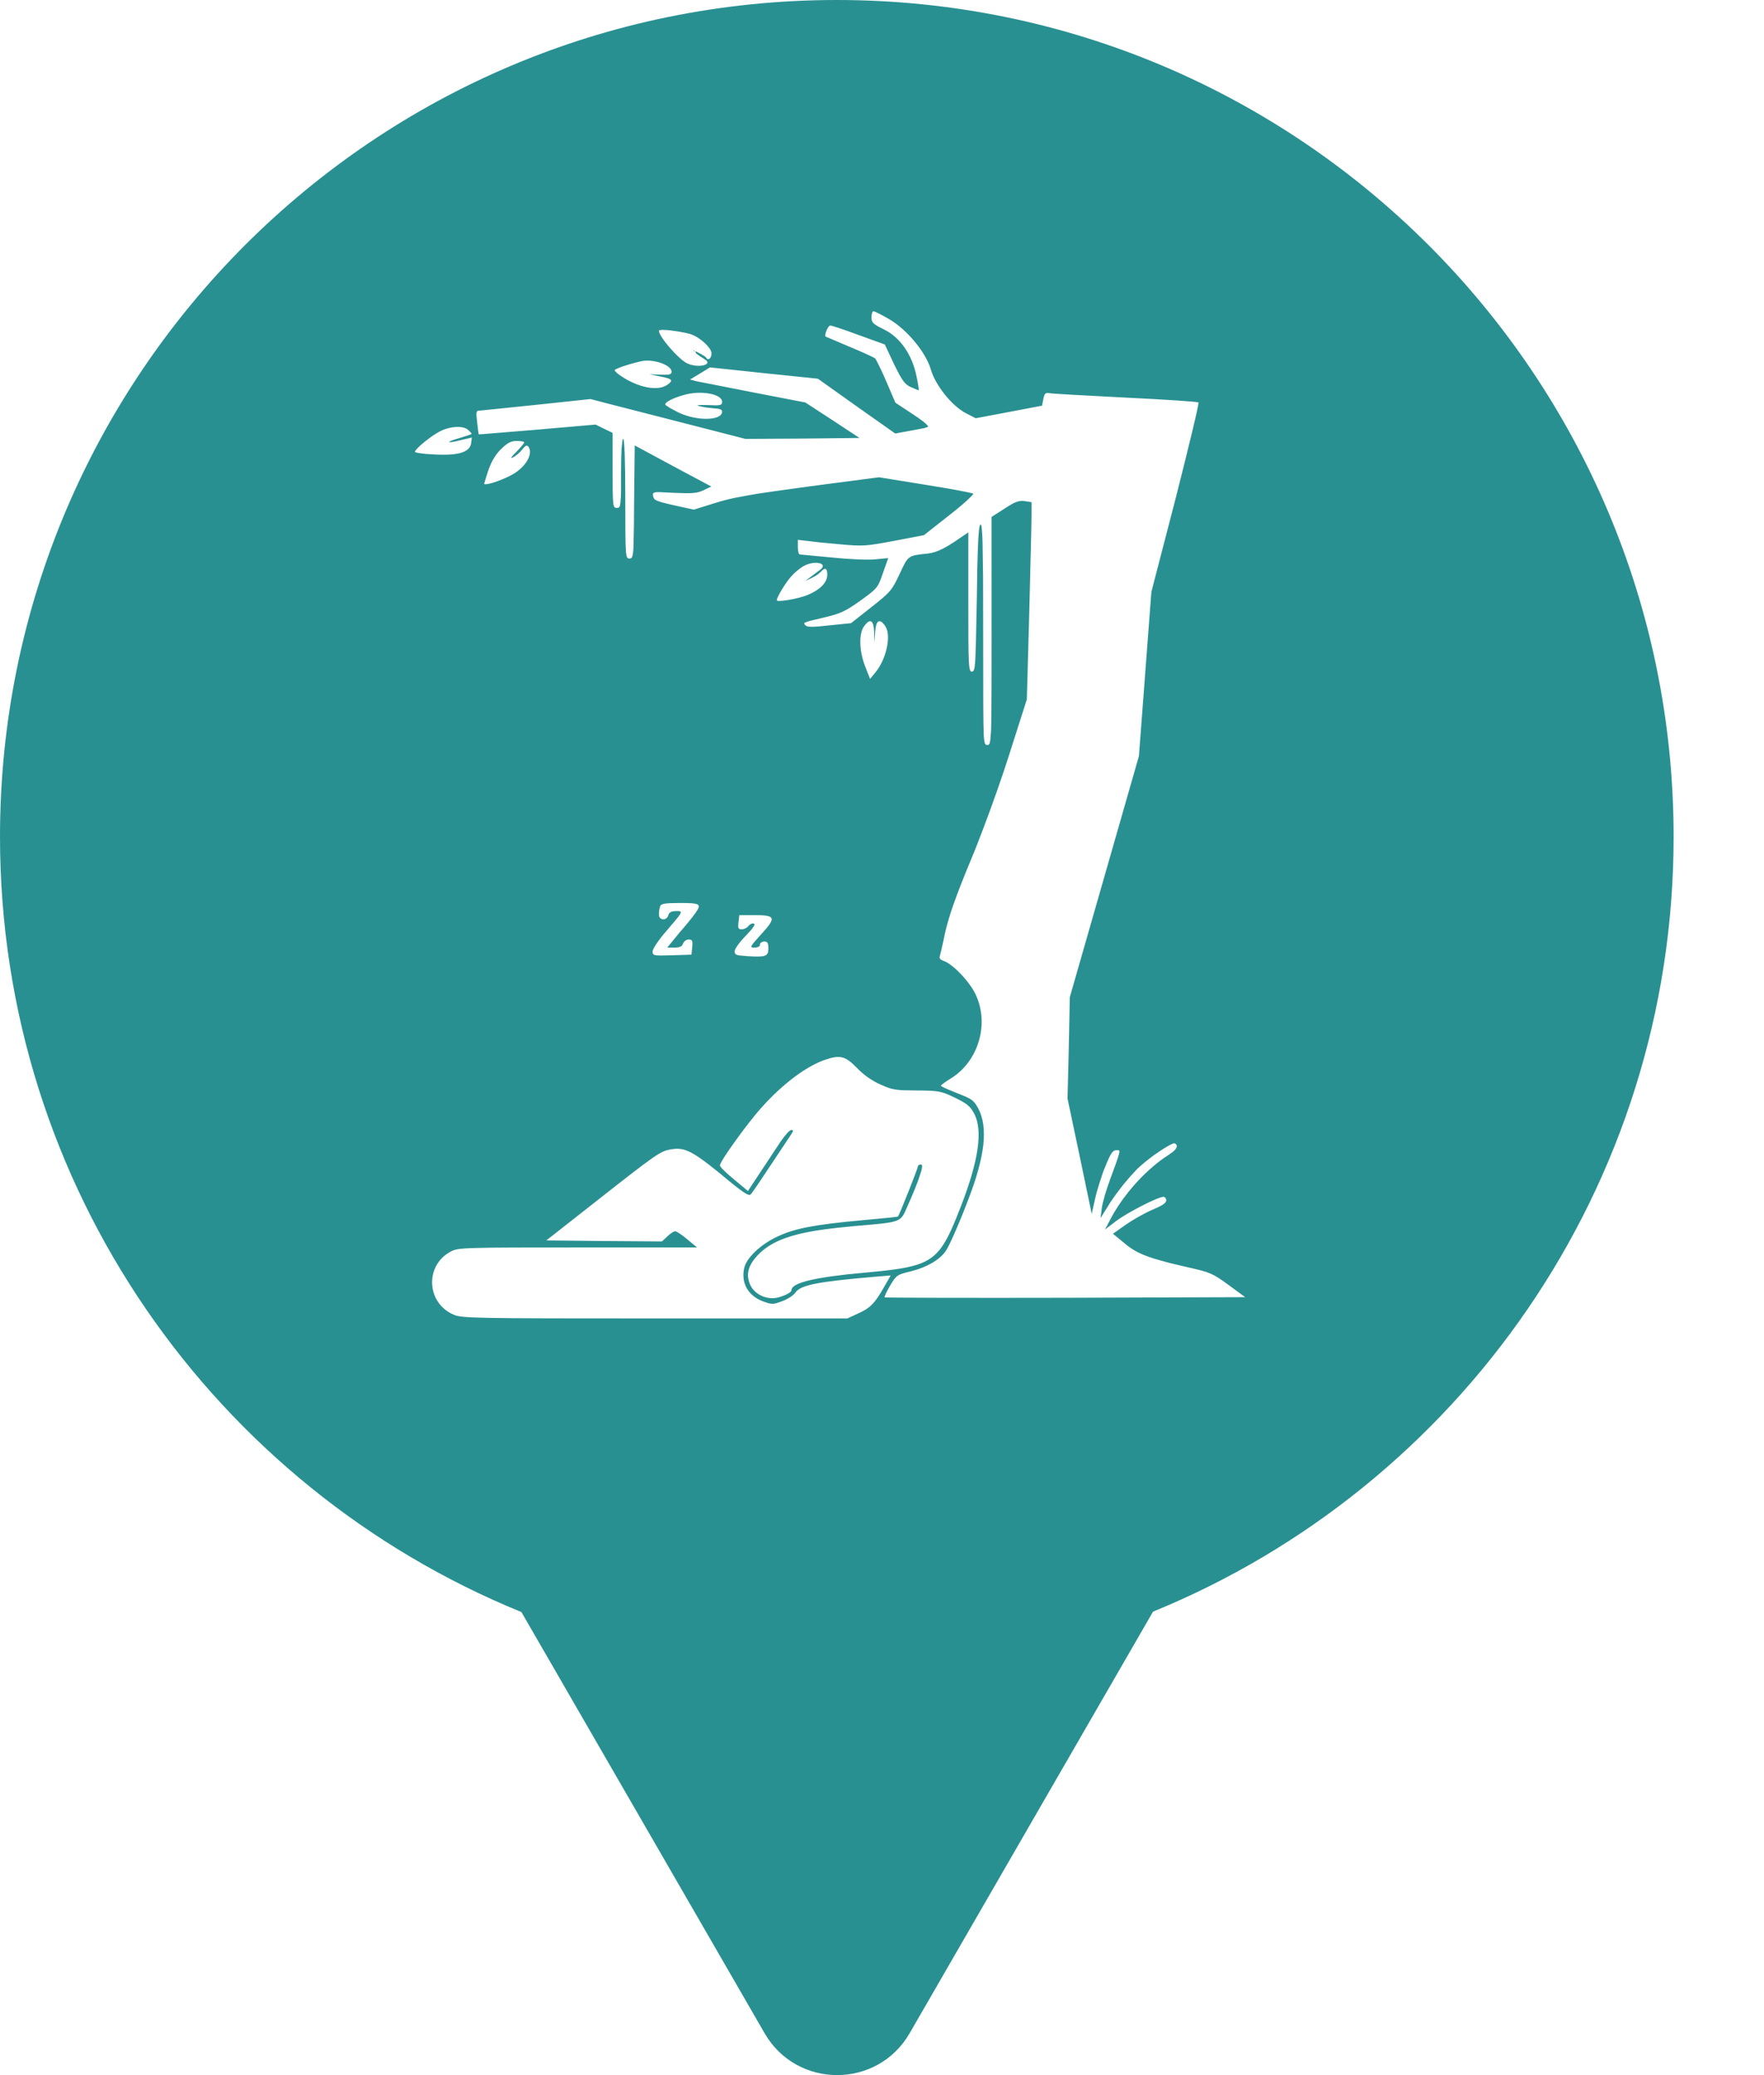 <svg xmlns="http://www.w3.org/2000/svg" viewBox="0 0 17 20" height="20" width="17"><title>shelter.svg</title><rect fill="none" x="0" y="0" width="17" height="20"></rect><path fill="#299091" transform="translate(0 0)" d="M11.112 15.533C14.055 14.331 16.129 11.44 16.129 8.064C16.129 3.611 12.519 0 8.064 0C3.61 0 0 3.611 0 8.064C0 11.443 2.078 14.336 5.025 15.537L7.369 19.597C7.68 20.134 8.455 20.134 8.766 19.597L11.112 15.533ZM8.517 3.174C8.413 3.123 8.399 3.109 8.399 3.059C8.399 3.025 8.407 3 8.418 3C8.428 3 8.492 3.031 8.562 3.072C8.738 3.172 8.921 3.393 8.97 3.559C9.014 3.715 9.179 3.918 9.312 3.984L9.403 4.031L9.722 3.971L10.042 3.91L10.055 3.846C10.065 3.793 10.075 3.783 10.111 3.789C10.134 3.795 10.465 3.812 10.844 3.832C11.223 3.85 11.539 3.871 11.55 3.879C11.558 3.885 11.458 4.299 11.331 4.799L11.096 5.705L11.036 6.496L10.976 7.287L10.643 8.449L10.31 9.611L10.3 10.1L10.288 10.588L10.405 11.143L10.521 11.699L10.554 11.553C10.562 11.514 10.577 11.462 10.594 11.408L10.619 11.331L10.634 11.287L10.651 11.246C10.702 11.117 10.724 11.086 10.757 11.086H10.766C10.781 11.085 10.79 11.085 10.788 11.104C10.785 11.127 10.767 11.18 10.723 11.3L10.704 11.352C10.663 11.459 10.625 11.59 10.618 11.645L10.606 11.74L10.673 11.633C10.697 11.592 10.727 11.549 10.758 11.506L10.826 11.417L10.895 11.336L10.957 11.269L10.99 11.238C11.025 11.207 11.07 11.171 11.116 11.137C11.211 11.069 11.309 11.01 11.322 11.02C11.35 11.034 11.347 11.06 11.315 11.091L11.3 11.104L11.256 11.135C11.208 11.165 11.158 11.203 11.109 11.245C11.024 11.318 10.94 11.405 10.867 11.498C10.803 11.579 10.746 11.664 10.704 11.746L10.649 11.85L10.757 11.768C10.862 11.688 11.16 11.535 11.213 11.535C11.227 11.535 11.239 11.551 11.239 11.57C11.239 11.577 11.236 11.583 11.23 11.59C11.225 11.597 11.215 11.605 11.202 11.613C11.18 11.627 11.148 11.642 11.105 11.66C11.032 11.691 10.917 11.756 10.85 11.803L10.726 11.891L10.834 11.98C10.921 12.055 11.006 12.099 11.182 12.148L11.273 12.173L11.434 12.211C11.663 12.262 11.684 12.271 11.838 12.383L12 12.502L10.268 12.508C9.314 12.51 8.531 12.508 8.525 12.504C8.521 12.498 8.545 12.447 8.578 12.391C8.639 12.289 8.645 12.285 8.782 12.252C8.931 12.215 9.057 12.141 9.113 12.059C9.132 12.032 9.163 11.968 9.2 11.884C9.25 11.77 9.311 11.62 9.363 11.477C9.424 11.307 9.461 11.162 9.476 11.038C9.492 10.89 9.476 10.772 9.426 10.68C9.402 10.637 9.386 10.614 9.347 10.59C9.317 10.573 9.274 10.555 9.207 10.529L9.129 10.497C9.092 10.481 9.068 10.468 9.068 10.463C9.07 10.457 9.111 10.426 9.162 10.395C9.428 10.232 9.537 9.871 9.403 9.586C9.345 9.461 9.179 9.287 9.091 9.26C9.08 9.256 9.071 9.251 9.064 9.246L9.057 9.236C9.055 9.232 9.054 9.228 9.055 9.225C9.059 9.211 9.085 9.104 9.109 8.986C9.144 8.83 9.211 8.639 9.356 8.289C9.396 8.195 9.438 8.086 9.481 7.972C9.569 7.74 9.659 7.484 9.726 7.273L9.896 6.74L9.919 5.91L9.939 5.096L9.941 4.961V4.84L9.876 4.83C9.821 4.822 9.785 4.834 9.684 4.9L9.556 4.982V6.08C9.556 6.489 9.556 6.746 9.554 6.907L9.551 7.04L9.544 7.13C9.538 7.178 9.529 7.18 9.515 7.18C9.51 7.18 9.505 7.179 9.501 7.177C9.491 7.171 9.485 7.152 9.481 7.091C9.475 6.976 9.475 6.713 9.475 6.113L9.474 5.558L9.469 5.227C9.465 5.097 9.459 5.052 9.45 5.055C9.443 5.057 9.438 5.076 9.434 5.119C9.43 5.156 9.427 5.209 9.424 5.285L9.418 5.492L9.414 5.766L9.405 6.19C9.399 6.44 9.392 6.469 9.369 6.473C9.352 6.476 9.342 6.466 9.337 6.372C9.332 6.281 9.332 6.113 9.332 5.805V5.131L9.187 5.229C9.112 5.277 9.061 5.304 9.011 5.32L8.973 5.33L8.937 5.336L8.925 5.337C8.837 5.346 8.794 5.351 8.763 5.375C8.731 5.398 8.712 5.442 8.671 5.529C8.596 5.689 8.584 5.705 8.397 5.852L8.202 6.006L7.996 6.027C7.844 6.045 7.78 6.045 7.765 6.029C7.734 6 7.736 6 7.935 5.953L7.943 5.951C8.099 5.914 8.146 5.893 8.292 5.789C8.456 5.67 8.46 5.666 8.509 5.523L8.56 5.379L8.434 5.391C8.363 5.398 8.185 5.391 8.016 5.373L7.708 5.344C7.697 5.344 7.689 5.312 7.689 5.273V5.203L7.776 5.213L7.904 5.228L8.095 5.246C8.316 5.266 8.345 5.264 8.616 5.213L8.904 5.158L9.149 4.965C9.241 4.894 9.317 4.828 9.354 4.79L9.374 4.769C9.379 4.763 9.381 4.759 9.379 4.758C9.371 4.75 9.162 4.711 8.917 4.672L8.471 4.6L7.791 4.689L7.454 4.736L7.304 4.758L7.211 4.774L7.088 4.797C7.015 4.812 6.956 4.828 6.898 4.846L6.686 4.912L6.492 4.869C6.397 4.848 6.349 4.835 6.322 4.821C6.303 4.81 6.297 4.798 6.294 4.781C6.291 4.765 6.29 4.755 6.301 4.75C6.309 4.745 6.323 4.743 6.35 4.743L6.496 4.75C6.671 4.758 6.718 4.754 6.78 4.725L6.855 4.689L6.486 4.492L6.117 4.293L6.111 4.838C6.11 5.019 6.109 5.14 6.106 5.221L6.104 5.289C6.098 5.378 6.088 5.383 6.066 5.383C6.028 5.383 6.026 5.369 6.026 4.807C6.026 4.436 6.018 4.23 6.006 4.23C6.003 4.23 6.001 4.235 5.999 4.244L5.99 4.325C5.987 4.382 5.985 4.462 5.985 4.562V4.735C5.984 4.781 5.983 4.813 5.98 4.837C5.976 4.891 5.966 4.895 5.944 4.895C5.906 4.895 5.904 4.881 5.904 4.533V4.172L5.823 4.133L5.74 4.092L5.178 4.141C4.869 4.166 4.616 4.188 4.614 4.186C4.612 4.184 4.605 4.131 4.598 4.068C4.586 3.963 4.588 3.957 4.63 3.957L5.184 3.9L5.691 3.846L5.863 3.891L6.608 4.082L7.183 4.23L7.731 4.227L8.283 4.221L8.022 4.049L7.761 3.879L7.264 3.783L6.71 3.674L6.65 3.658L6.746 3.6L6.842 3.541L7.36 3.596L7.882 3.65L8.253 3.914L8.627 4.178L8.771 4.152L8.908 4.126L8.941 4.115C8.945 4.114 8.945 4.11 8.941 4.104L8.924 4.085L8.903 4.067L8.859 4.034L8.797 3.992L8.629 3.881L8.543 3.68C8.495 3.568 8.446 3.469 8.434 3.455C8.42 3.443 8.31 3.393 8.187 3.342L7.957 3.244C7.951 3.239 7.953 3.222 7.959 3.203C7.968 3.173 7.988 3.137 8.002 3.137C8.014 3.137 8.138 3.178 8.275 3.229L8.527 3.32L8.616 3.51C8.657 3.593 8.683 3.642 8.707 3.674C8.729 3.703 8.749 3.718 8.776 3.73L8.83 3.753L8.854 3.762C8.857 3.762 8.848 3.697 8.831 3.619C8.787 3.412 8.673 3.25 8.517 3.174ZM6.987 3.16C7.008 3.297 7.102 3.453 7.187 3.498C7.22 3.515 7.24 3.524 7.259 3.525C7.275 3.526 7.29 3.52 7.312 3.508C7.462 3.432 7.369 3.248 7.119 3.125C6.983 3.059 6.972 3.062 6.987 3.16ZM6.618 3.5C6.535 3.457 6.35 3.244 6.35 3.188C6.35 3.185 6.353 3.183 6.357 3.182L6.383 3.179L6.429 3.181L6.474 3.186L6.531 3.194L6.596 3.206L6.643 3.217C6.689 3.229 6.743 3.262 6.785 3.3C6.827 3.337 6.857 3.378 6.857 3.406C6.857 3.453 6.825 3.479 6.807 3.449L6.799 3.44C6.784 3.428 6.756 3.412 6.729 3.398L6.701 3.385C6.68 3.375 6.675 3.375 6.683 3.383L6.701 3.385L6.707 3.404C6.731 3.424 6.768 3.449 6.788 3.461C6.884 3.516 6.724 3.553 6.618 3.5ZM4.938 3.393C4.954 3.487 4.989 3.573 5.034 3.639C5.087 3.714 5.152 3.762 5.217 3.762C5.273 3.762 5.296 3.736 5.255 3.713C5.25 3.71 5.239 3.699 5.228 3.684L5.192 3.639C5.151 3.58 5.153 3.58 5.223 3.65C5.304 3.73 5.336 3.73 5.336 3.65C5.336 3.543 5.21 3.418 5.021 3.344C4.979 3.326 4.94 3.312 4.937 3.312C4.934 3.312 4.932 3.323 4.933 3.34C4.933 3.354 4.935 3.373 4.938 3.393ZM5.924 3.568C5.924 3.555 6.062 3.508 6.178 3.482C6.293 3.455 6.472 3.518 6.472 3.582C6.472 3.609 6.453 3.615 6.366 3.611L6.259 3.607L6.366 3.629C6.482 3.652 6.494 3.666 6.427 3.711C6.336 3.773 6.146 3.734 5.983 3.623L5.949 3.598C5.934 3.585 5.924 3.573 5.924 3.568ZM4.301 3.516C4.301 3.551 4.445 3.742 4.504 3.785C4.577 3.836 4.668 3.857 4.728 3.836L4.778 3.816L4.729 3.785L4.702 3.766L4.638 3.717L4.616 3.698L4.609 3.691C4.61 3.689 4.615 3.691 4.626 3.696L4.66 3.711C4.694 3.729 4.731 3.75 4.737 3.762C4.762 3.799 4.788 3.781 4.788 3.727C4.788 3.707 4.783 3.688 4.773 3.67C4.729 3.588 4.593 3.523 4.409 3.502L4.344 3.497C4.312 3.497 4.301 3.503 4.301 3.516ZM6.459 3.856C6.489 3.84 6.532 3.824 6.583 3.809C6.748 3.758 6.959 3.795 6.959 3.873C6.959 3.889 6.955 3.899 6.937 3.903C6.917 3.908 6.883 3.907 6.822 3.904C6.722 3.902 6.701 3.904 6.746 3.916L6.802 3.927L6.884 3.936C6.935 3.938 6.959 3.947 6.959 3.967C6.959 4.009 6.905 4.032 6.83 4.036C6.745 4.041 6.632 4.02 6.537 3.975L6.46 3.934C6.431 3.917 6.411 3.903 6.411 3.898C6.411 3.886 6.429 3.872 6.459 3.856ZM7.332 3.936C7.249 3.973 7.101 4.086 7.101 4.113C7.101 4.117 7.108 4.121 7.122 4.126L7.188 4.143L7.241 4.154C7.298 4.164 7.358 4.172 7.398 4.172C7.42 4.172 7.445 4.168 7.472 4.162L7.521 4.149L7.542 4.141C7.584 4.125 7.62 4.105 7.632 4.088L7.642 4.065L7.647 4.046L7.648 4.031C7.648 4.013 7.644 4.006 7.628 4.008L7.594 4.016C7.562 4.023 7.504 4.037 7.466 4.043C7.377 4.055 7.436 4.027 7.563 3.996L7.616 3.982C7.648 3.971 7.642 3.963 7.616 3.936C7.571 3.887 7.443 3.887 7.332 3.936ZM4.001 4.357C3.998 4.354 4 4.348 4.006 4.34C4.014 4.329 4.029 4.313 4.049 4.295C4.103 4.246 4.188 4.182 4.251 4.152C4.349 4.105 4.47 4.102 4.513 4.145C4.531 4.16 4.545 4.178 4.545 4.182L4.537 4.186L4.498 4.2L4.432 4.221C4.289 4.26 4.298 4.279 4.441 4.242L4.547 4.217L4.541 4.268C4.531 4.355 4.428 4.391 4.204 4.381L4.104 4.375L4.041 4.367C4.019 4.364 4.004 4.36 4.001 4.357ZM5.445 4.229C5.402 4.254 5.348 4.311 5.303 4.371C5.275 4.408 5.251 4.446 5.234 4.478L5.217 4.522L5.214 4.543C5.214 4.561 5.239 4.565 5.29 4.559L5.337 4.55L5.423 4.529C5.575 4.488 5.681 4.398 5.681 4.311C5.681 4.287 5.68 4.271 5.676 4.261C5.674 4.257 5.671 4.255 5.668 4.254H5.659L5.646 4.26L5.611 4.287L5.583 4.309C5.56 4.325 5.531 4.344 5.508 4.357L5.47 4.378C5.46 4.382 5.475 4.369 5.517 4.336L5.616 4.258C5.632 4.246 5.64 4.227 5.632 4.215L5.62 4.204L5.606 4.198C5.595 4.194 5.58 4.192 5.563 4.193C5.527 4.194 5.483 4.207 5.445 4.229ZM4.709 4.525C4.739 4.441 4.78 4.375 4.831 4.326L4.859 4.3L4.883 4.281C4.895 4.273 4.906 4.266 4.918 4.261C4.938 4.253 4.957 4.25 4.98 4.25C5.02 4.25 5.052 4.256 5.052 4.264C5.052 4.271 5.018 4.312 4.977 4.354C4.926 4.404 4.914 4.424 4.944 4.408L4.959 4.4L4.988 4.378L5.013 4.355L5.031 4.334C5.066 4.291 5.078 4.285 5.095 4.309C5.139 4.377 5.064 4.504 4.937 4.574C4.898 4.596 4.85 4.617 4.804 4.634C4.764 4.649 4.726 4.661 4.699 4.665C4.679 4.669 4.666 4.668 4.666 4.662L4.685 4.598L4.709 4.525ZM7.362 5.166C7.255 5.199 7.061 5.326 7.061 5.363C7.061 5.393 7.204 5.422 7.344 5.422C7.376 5.422 7.406 5.42 7.435 5.415L7.488 5.404L7.522 5.392L7.556 5.376C7.589 5.356 7.607 5.331 7.607 5.303C7.607 5.268 7.6 5.264 7.555 5.273C7.451 5.299 7.374 5.311 7.387 5.299C7.39 5.295 7.404 5.289 7.427 5.282L7.502 5.26C7.598 5.236 7.605 5.23 7.583 5.201C7.569 5.184 7.539 5.17 7.502 5.162C7.457 5.153 7.403 5.153 7.362 5.166ZM7.622 5.559C7.652 5.523 7.705 5.479 7.739 5.459C7.847 5.395 7.993 5.428 7.9 5.494L7.811 5.561L7.76 5.6L7.823 5.57L7.855 5.553C7.879 5.539 7.9 5.522 7.91 5.512C7.95 5.465 7.973 5.475 7.973 5.539C7.973 5.613 7.904 5.684 7.784 5.734C7.697 5.771 7.486 5.807 7.486 5.785C7.486 5.756 7.569 5.619 7.622 5.559ZM8.777 5.857C8.776 5.866 8.772 5.861 8.767 5.842C8.757 5.809 8.749 5.754 8.746 5.719C8.744 5.68 8.734 5.656 8.716 5.656C8.688 5.656 8.668 5.671 8.656 5.701C8.646 5.731 8.644 5.776 8.647 5.838C8.65 5.894 8.657 5.934 8.672 5.973C8.684 6.005 8.7 6.036 8.725 6.074L8.763 6.133C8.785 6.163 8.802 6.184 8.808 6.184C8.844 6.184 8.896 5.99 8.896 5.855C8.896 5.788 8.895 5.75 8.887 5.725C8.88 5.702 8.868 5.689 8.848 5.674C8.821 5.654 8.793 5.637 8.783 5.637C8.78 5.637 8.777 5.644 8.776 5.657C8.773 5.681 8.772 5.721 8.775 5.768C8.778 5.818 8.779 5.847 8.777 5.857ZM8.339 6.426C8.281 6.281 8.275 6.113 8.324 6.041C8.383 5.955 8.42 5.973 8.424 6.09L8.428 6.193L8.434 6.09C8.438 6.039 8.446 6.007 8.46 5.994C8.477 5.978 8.5 5.99 8.529 6.031C8.594 6.119 8.543 6.354 8.434 6.484L8.385 6.543L8.339 6.426ZM7.842 6.145C7.815 6.162 7.789 6.185 7.764 6.211C7.701 6.276 7.647 6.365 7.618 6.455C7.609 6.483 7.606 6.495 7.627 6.496C7.64 6.496 7.659 6.493 7.689 6.488C7.902 6.455 8.075 6.336 8.075 6.221C8.075 6.166 8.049 6.145 8.024 6.184L8.011 6.197C7.996 6.21 7.972 6.228 7.947 6.244L7.961 6.213C8.022 6.156 8.032 6.137 8.012 6.123C7.975 6.1 7.926 6.102 7.873 6.127L7.842 6.145ZM6.354 8.766L6.362 8.734C6.367 8.722 6.379 8.714 6.408 8.709C6.437 8.705 6.482 8.703 6.555 8.703C6.75 8.703 6.764 8.713 6.701 8.801C6.683 8.828 6.614 8.914 6.547 8.99L6.43 9.133H6.5C6.521 9.133 6.537 9.131 6.549 9.127C6.567 9.122 6.577 9.111 6.583 9.094C6.592 9.072 6.614 9.055 6.636 9.055C6.671 9.055 6.677 9.066 6.671 9.127L6.664 9.201L6.478 9.207L6.369 9.209C6.342 9.209 6.324 9.208 6.312 9.205C6.301 9.202 6.295 9.198 6.292 9.191L6.29 9.183L6.289 9.17C6.289 9.146 6.346 9.061 6.417 8.979C6.588 8.779 6.588 8.781 6.515 8.781C6.472 8.781 6.449 8.793 6.441 8.82C6.437 8.837 6.427 8.848 6.416 8.854C6.408 8.859 6.399 8.861 6.392 8.861L6.375 8.857L6.362 8.848C6.354 8.84 6.35 8.828 6.35 8.812C6.35 8.798 6.352 8.781 6.354 8.766ZM6.751 8.898L6.743 8.926C6.733 8.949 6.743 8.957 6.784 8.957L6.806 8.955L6.818 8.951C6.83 8.946 6.837 8.938 6.837 8.928C6.837 8.91 6.855 8.898 6.88 8.898C6.893 8.898 6.901 8.899 6.905 8.902C6.907 8.904 6.907 8.906 6.906 8.91L6.897 8.926L6.861 8.971C6.829 9.012 6.782 9.062 6.758 9.082C6.733 9.104 6.715 9.139 6.715 9.164C6.715 9.203 6.728 9.209 6.833 9.215C6.993 9.227 7.04 9.207 7.04 9.133C7.04 9.066 6.991 9.053 6.948 9.105C6.942 9.115 6.932 9.122 6.921 9.127L6.906 9.131L6.892 9.131C6.877 9.127 6.876 9.117 6.894 9.091C6.907 9.071 6.932 9.042 6.969 9.002C7.115 8.846 7.106 8.82 6.906 8.82L6.848 8.821L6.802 8.823L6.773 8.828C6.767 8.831 6.763 8.834 6.76 8.838C6.757 8.843 6.756 8.849 6.756 8.857L6.751 8.898ZM7.147 8.957C7.115 8.957 7.11 8.945 7.117 8.889L7.125 8.82H7.275C7.363 8.82 7.414 8.825 7.431 8.844C7.452 8.867 7.418 8.915 7.334 9.006C7.225 9.127 7.223 9.133 7.271 9.133C7.285 9.133 7.297 9.131 7.306 9.127C7.317 9.122 7.324 9.114 7.324 9.104C7.324 9.096 7.329 9.088 7.337 9.083C7.344 9.078 7.354 9.074 7.364 9.074C7.381 9.074 7.392 9.078 7.397 9.089C7.403 9.099 7.405 9.115 7.405 9.141C7.405 9.217 7.381 9.227 7.198 9.215L7.132 9.209L7.115 9.207C7.086 9.2 7.08 9.19 7.08 9.168C7.08 9.145 7.129 9.078 7.186 9.02C7.259 8.945 7.283 8.908 7.265 8.902C7.249 8.896 7.225 8.908 7.212 8.926C7.198 8.943 7.17 8.957 7.147 8.957ZM8.565 9.258C8.192 9.375 8.02 9.793 8.2 10.143C8.244 10.227 8.308 10.295 8.384 10.347C8.628 10.515 8.999 10.509 9.225 10.291C9.358 10.162 9.403 10.051 9.403 9.846C9.403 9.699 9.395 9.654 9.354 9.582C9.289 9.461 9.18 9.354 9.059 9.293C9.005 9.267 8.93 9.249 8.852 9.24C8.75 9.229 8.643 9.234 8.565 9.258ZM8.699 9.992C8.739 10.008 8.776 10.029 8.808 10.052C8.871 10.097 8.911 10.147 8.9 10.176C8.882 10.219 8.846 10.215 8.634 10.146C8.405 10.07 8.338 10.037 8.338 10.002C8.338 9.961 8.389 9.939 8.464 9.94C8.53 9.94 8.615 9.957 8.699 9.992ZM7.345 10.668C7.547 10.443 7.771 10.277 7.949 10.215C8.097 10.164 8.147 10.178 8.259 10.293C8.324 10.361 8.403 10.416 8.486 10.453C8.57 10.491 8.611 10.504 8.708 10.508L8.835 10.51C9.048 10.512 9.064 10.514 9.2 10.578C9.32 10.637 9.349 10.66 9.389 10.734C9.473 10.896 9.432 11.182 9.262 11.623C9.122 11.981 9.055 12.12 8.836 12.19C8.717 12.228 8.554 12.246 8.312 12.268C8.088 12.288 7.918 12.312 7.803 12.339C7.687 12.367 7.628 12.398 7.628 12.434C7.628 12.453 7.579 12.48 7.526 12.497C7.499 12.506 7.47 12.512 7.445 12.512C7.351 12.512 7.263 12.459 7.229 12.381C7.188 12.287 7.208 12.203 7.292 12.109C7.383 12.008 7.506 11.94 7.71 11.891C7.843 11.86 8.01 11.837 8.223 11.818C8.697 11.777 8.675 11.785 8.744 11.629C8.801 11.501 8.841 11.403 8.863 11.335C8.889 11.26 8.893 11.223 8.876 11.223C8.859 11.223 8.846 11.232 8.846 11.242C8.846 11.26 8.667 11.711 8.654 11.725C8.653 11.726 8.626 11.73 8.58 11.735L8.316 11.76C7.848 11.803 7.663 11.838 7.492 11.918C7.332 11.992 7.194 12.123 7.172 12.221C7.14 12.365 7.208 12.488 7.354 12.543C7.441 12.574 7.45 12.574 7.537 12.541C7.588 12.523 7.645 12.486 7.663 12.461C7.714 12.385 7.867 12.354 8.436 12.305L8.584 12.293L8.519 12.406C8.43 12.562 8.387 12.607 8.268 12.66L8.166 12.707H6.31C4.547 12.707 4.449 12.705 4.37 12.67C4.11 12.557 4.093 12.201 4.338 12.066C4.381 12.043 4.401 12.033 4.588 12.028C4.749 12.023 5.034 12.023 5.567 12.023H6.718L6.624 11.945C6.573 11.902 6.521 11.867 6.507 11.867C6.502 11.867 6.495 11.87 6.486 11.874C6.471 11.883 6.45 11.898 6.432 11.916L6.379 11.965L5.823 11.961L5.265 11.955L5.758 11.568C6.326 11.121 6.364 11.096 6.462 11.078C6.511 11.069 6.553 11.069 6.6 11.083C6.68 11.108 6.776 11.177 6.951 11.32C7.157 11.492 7.215 11.531 7.234 11.512C7.249 11.498 7.334 11.371 7.426 11.232L7.624 10.934C7.648 10.898 7.648 10.891 7.626 10.891C7.61 10.891 7.565 10.941 7.522 11.004L7.328 11.297L7.208 11.479L7.074 11.367C6.999 11.307 6.938 11.246 6.938 11.232C6.938 11.193 7.21 10.815 7.345 10.668Z"></path></svg>